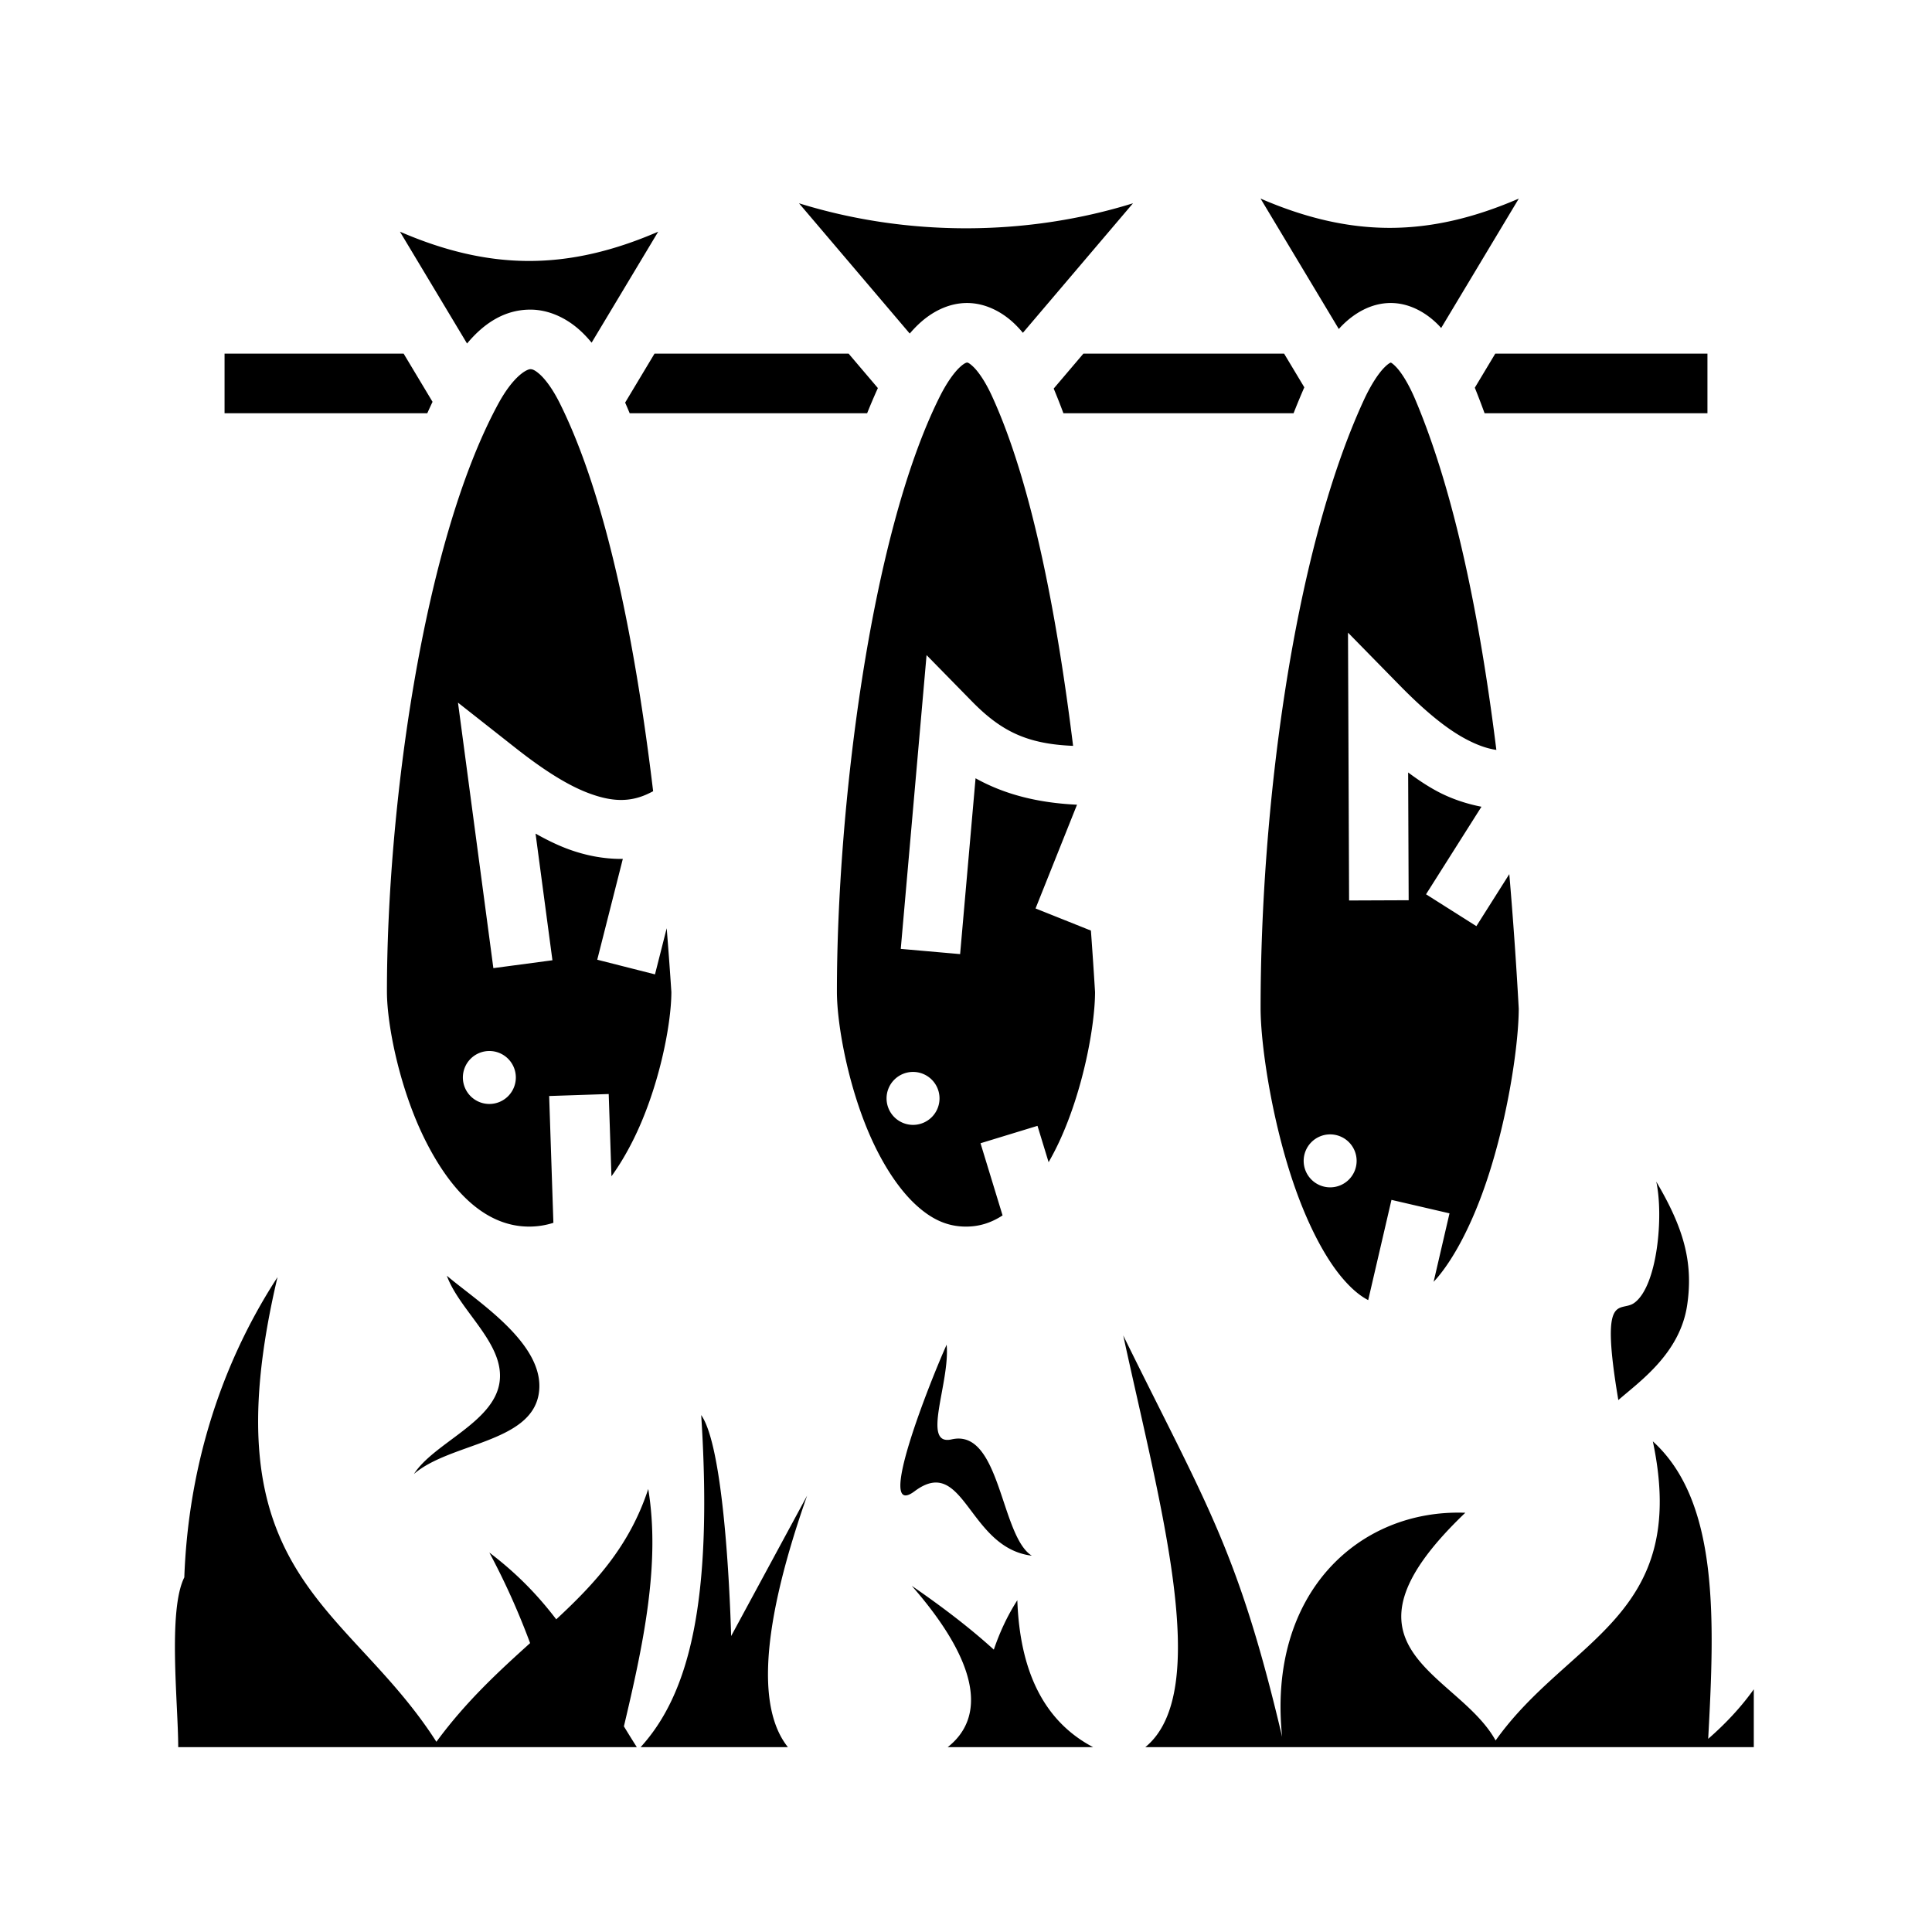 <svg xmlns="http://www.w3.org/2000/svg" width="100%" height="100%" viewBox="-35.84 -35.84 583.68 583.68"><path d="M344.988 24.154l23.64 39.4c.3-.328.597-.66.907-.974 3.823-3.874 8.88-6.833 14.647-6.879 5.766-.045 10.962 2.924 14.748 6.867.212.222.413.46.62.688l23.462-39.102C409.75 29.895 396.964 33 384 33c-12.964 0-25.75-3.105-39.012-8.846zm-139.441 1.418l33.457 39.36a35.321 35.321 0 012.795-2.94c3.864-3.608 8.857-6.25 14.388-6.29 5.532-.041 10.65 2.606 14.483 6.284a33.247 33.247 0 012.517 2.72l33.266-39.134c-32.405 10.075-68.501 10.075-100.906 0zM84.988 34.154l20.274 33.79c5.156-6.196 11.374-10.192 18.978-10.243 5.55-.037 10.804 2.42 14.893 6.043 1.338 1.186 2.583 2.508 3.763 3.938l20.116-33.528C149.75 39.895 136.964 43 124 43c-12.965 0-25.75-3.105-39.012-8.846zM32 71v18h61.25c.522-1.161 1.05-2.308 1.588-3.441L86.104 71H32zm129.896 0l-8.873 14.79c.463 1.058.919 2.128 1.368 3.21h71.744a187.558 187.558 0 013.242-7.602L220.539 71h-58.643zm129.567 0l-8.969 10.55a196.473 196.473 0 012.932 7.45h69.54a225.234 225.234 0 013.243-7.826L352.105 71h-60.642zm124.433 0l-6.177 10.295A238.072 238.072 0 01412.668 89H480V71h-64.104zm-31.62 2.686c.005 0 .038.018.048.021.053-.014.055-.008 0-.008-.053 0-.072-.015-.049-.013zm.048.021c-.15.041-.755.278-1.976 1.516-1.65 1.672-3.934 4.985-6.174 9.85C354.662 131.77 345 209.17 345 268.732c0 11.454 3.67 36.005 11.102 56.187 3.715 10.091 8.404 19.161 13.406 25.127 2.755 3.286 5.377 5.533 8 6.892l7.031-30.283 17.533 4.07-4.8 20.688c.405-.445.81-.877 1.22-1.367 5.002-5.966 9.691-15.036 13.406-25.127 7.407-20.116 11.068-44.545 11.092-56.047a1364.433 1364.433 0 00-2.851-40.629l-9.948 15.717-15.209-9.625 16.743-26.451c-4.784-.93-9.371-2.512-13.471-4.717-3.073-1.653-5.923-3.596-8.676-5.637l.156 38.602-17.998.072-.328-80.92 15.518 15.832c6.295 6.423 13.218 12.63 19.855 16.2 3.326 1.788 6.398 2.96 9.448 3.4-4.946-39.699-12.55-77.625-24.518-105.903-2.082-4.919-4.247-8.197-5.766-9.779-1.05-1.094-1.498-1.296-1.62-1.328zm-128.006-.008c-.023 0-.628-.052-2.236 1.45-1.608 1.501-3.827 4.468-6.031 8.876C226.94 126.245 217 209.01 217 263.73c0 10.272 3.609 29.8 10.816 45.31 3.604 7.754 8.09 14.53 12.914 19.003 4.824 4.473 9.58 6.687 15.27 6.687 4.035 0 7.597-1.136 11.049-3.378l-6.662-21.803 17.213-5.26 3.357 10.988a83.987 83.987 0 003.227-6.238c7.174-15.437 10.77-34.828 10.804-45.137a1485.03 1485.03 0 00-1.252-18.629l-.01.024-16.714-6.68 12.527-31.344c-11.86-.562-21.895-3.106-30.652-7.986l-4.664 53.12-17.932-1.575 7.795-88.76 13.682 13.961c8.895 9.076 16.666 12.886 30.587 13.46-4.977-40.302-12.633-79.833-24.533-105.735-2.045-4.452-4.144-7.374-5.615-8.785-1.471-1.412-1.866-1.274-1.889-1.274zm-131.957 2c-.927.006-4.99 1.806-9.744 10.586-22.862 42.229-33.562 122.808-33.562 177.445 0 10.117 3.88 29.597 11.658 45.055 7.779 15.458 18.182 25.945 31.314 25.945 2.542 0 4.98-.397 7.317-1.142l-1.278-38.309 17.99-.6.829 24.852c2.323-3.2 4.476-6.81 6.457-10.746 7.746-15.393 11.614-34.748 11.646-44.9-.408-6.245-.886-12.718-1.414-19.295l-3.537 13.94-17.445-4.428 7.726-30.454c-5.954.072-11.77-1.15-17.039-3.164-3.259-1.245-6.334-2.81-9.326-4.48l5.1 38.264-17.844 2.378-10.688-80.21 17.416 13.712c7.066 5.564 14.728 10.833 21.768 13.524 7.04 2.69 12.763 3.08 18.871-.01l.903-.457c-5.283-44.037-13.908-88.494-28.186-117.197-2.202-4.427-4.445-7.327-6.1-8.793-1.654-1.466-2.368-1.519-2.832-1.516zM112 281.68a8 8 0 018 8 8 8 0 01-8 8 8 8 0 01-8-8 8 8 0 018-8zM240 288a8 8 0 018 8 8 8 0 01-8 8 8 8 0 01-8-8 8 8 0 018-8zm126.014 18.871a8 8 0 018 8 8 8 0 01-8 8 8 8 0 01-8-8 8 8 0 018-8zm98.527 14.281c2.258 10.47.32 31.594-6.646 36.625-4.283 3.093-10.474-4.257-4.817 29.362 6.465-5.66 18.656-14.086 20.805-28.754 1.916-13.08-1.214-23.462-9.342-37.233zM99.154 349.568c3.922 10.79 17.738 20.646 15.895 32.37-1.89 12.016-19.796 18.176-25.838 27.533 10.84-9.373 35.131-9.375 37.682-24.057 2.585-14.885-18.39-27.9-27.739-35.846zM48 350c-18.591 28.614-27.051 60.24-28.158 90.703C14.824 450.71 18 478.951 18 492h138.553a384.605 384.605 0 01-3.903-6.287c5.813-24.577 11.091-49.047 7.35-71.713-5.627 17.167-15.96 28.404-27.795 39.383-5.395-7.08-11.7-13.728-20.205-20.174 4.99 9.315 8.978 18.407 12.313 27.353-9.443 8.523-19.355 17.611-28.313 29.82C68.963 448.088 26.55 440.784 48 350zm255.504 17.611c11.042 51.035 27.18 107.6 6.662 124.389H494v-17.484c-3.981 5.584-8.698 10.543-13.777 14.97 1.971-36.131 3.294-71.73-16.72-89.875 11.23 53.234-25.535 59.433-47.503 90.368-11.476-20.8-52.278-27.61-9.156-68.797-32.104-1.191-59.837 24.264-55.34 67.693-13.41-56.875-23.11-70.545-48-121.264zm-53.354 2.793c-5.036 11.189-21.777 53.328-9.68 44.278 15.055-11.262 16.143 17.146 35.419 19.472-9.472-5.86-9.455-38.53-24.225-35.142-9.308 2.135-.428-17.18-1.514-28.608zM176 391.666c3.67 57.152-3.935 84.545-18.307 100.334h44.508c-7.805-9.769-10.057-30.877 5.799-76l-22.953 42.43c-.451-15.55-2.432-57.379-9.047-66.764zm63.611 51.584c20.518 23.464 22.353 39.719 10.848 48.75h43.95c-15.144-7.97-22.15-23.338-22.905-44.389-3.055 4.764-5.343 9.763-7.1 14.926-6.434-5.865-14.576-12.256-24.793-19.287z"/></svg>